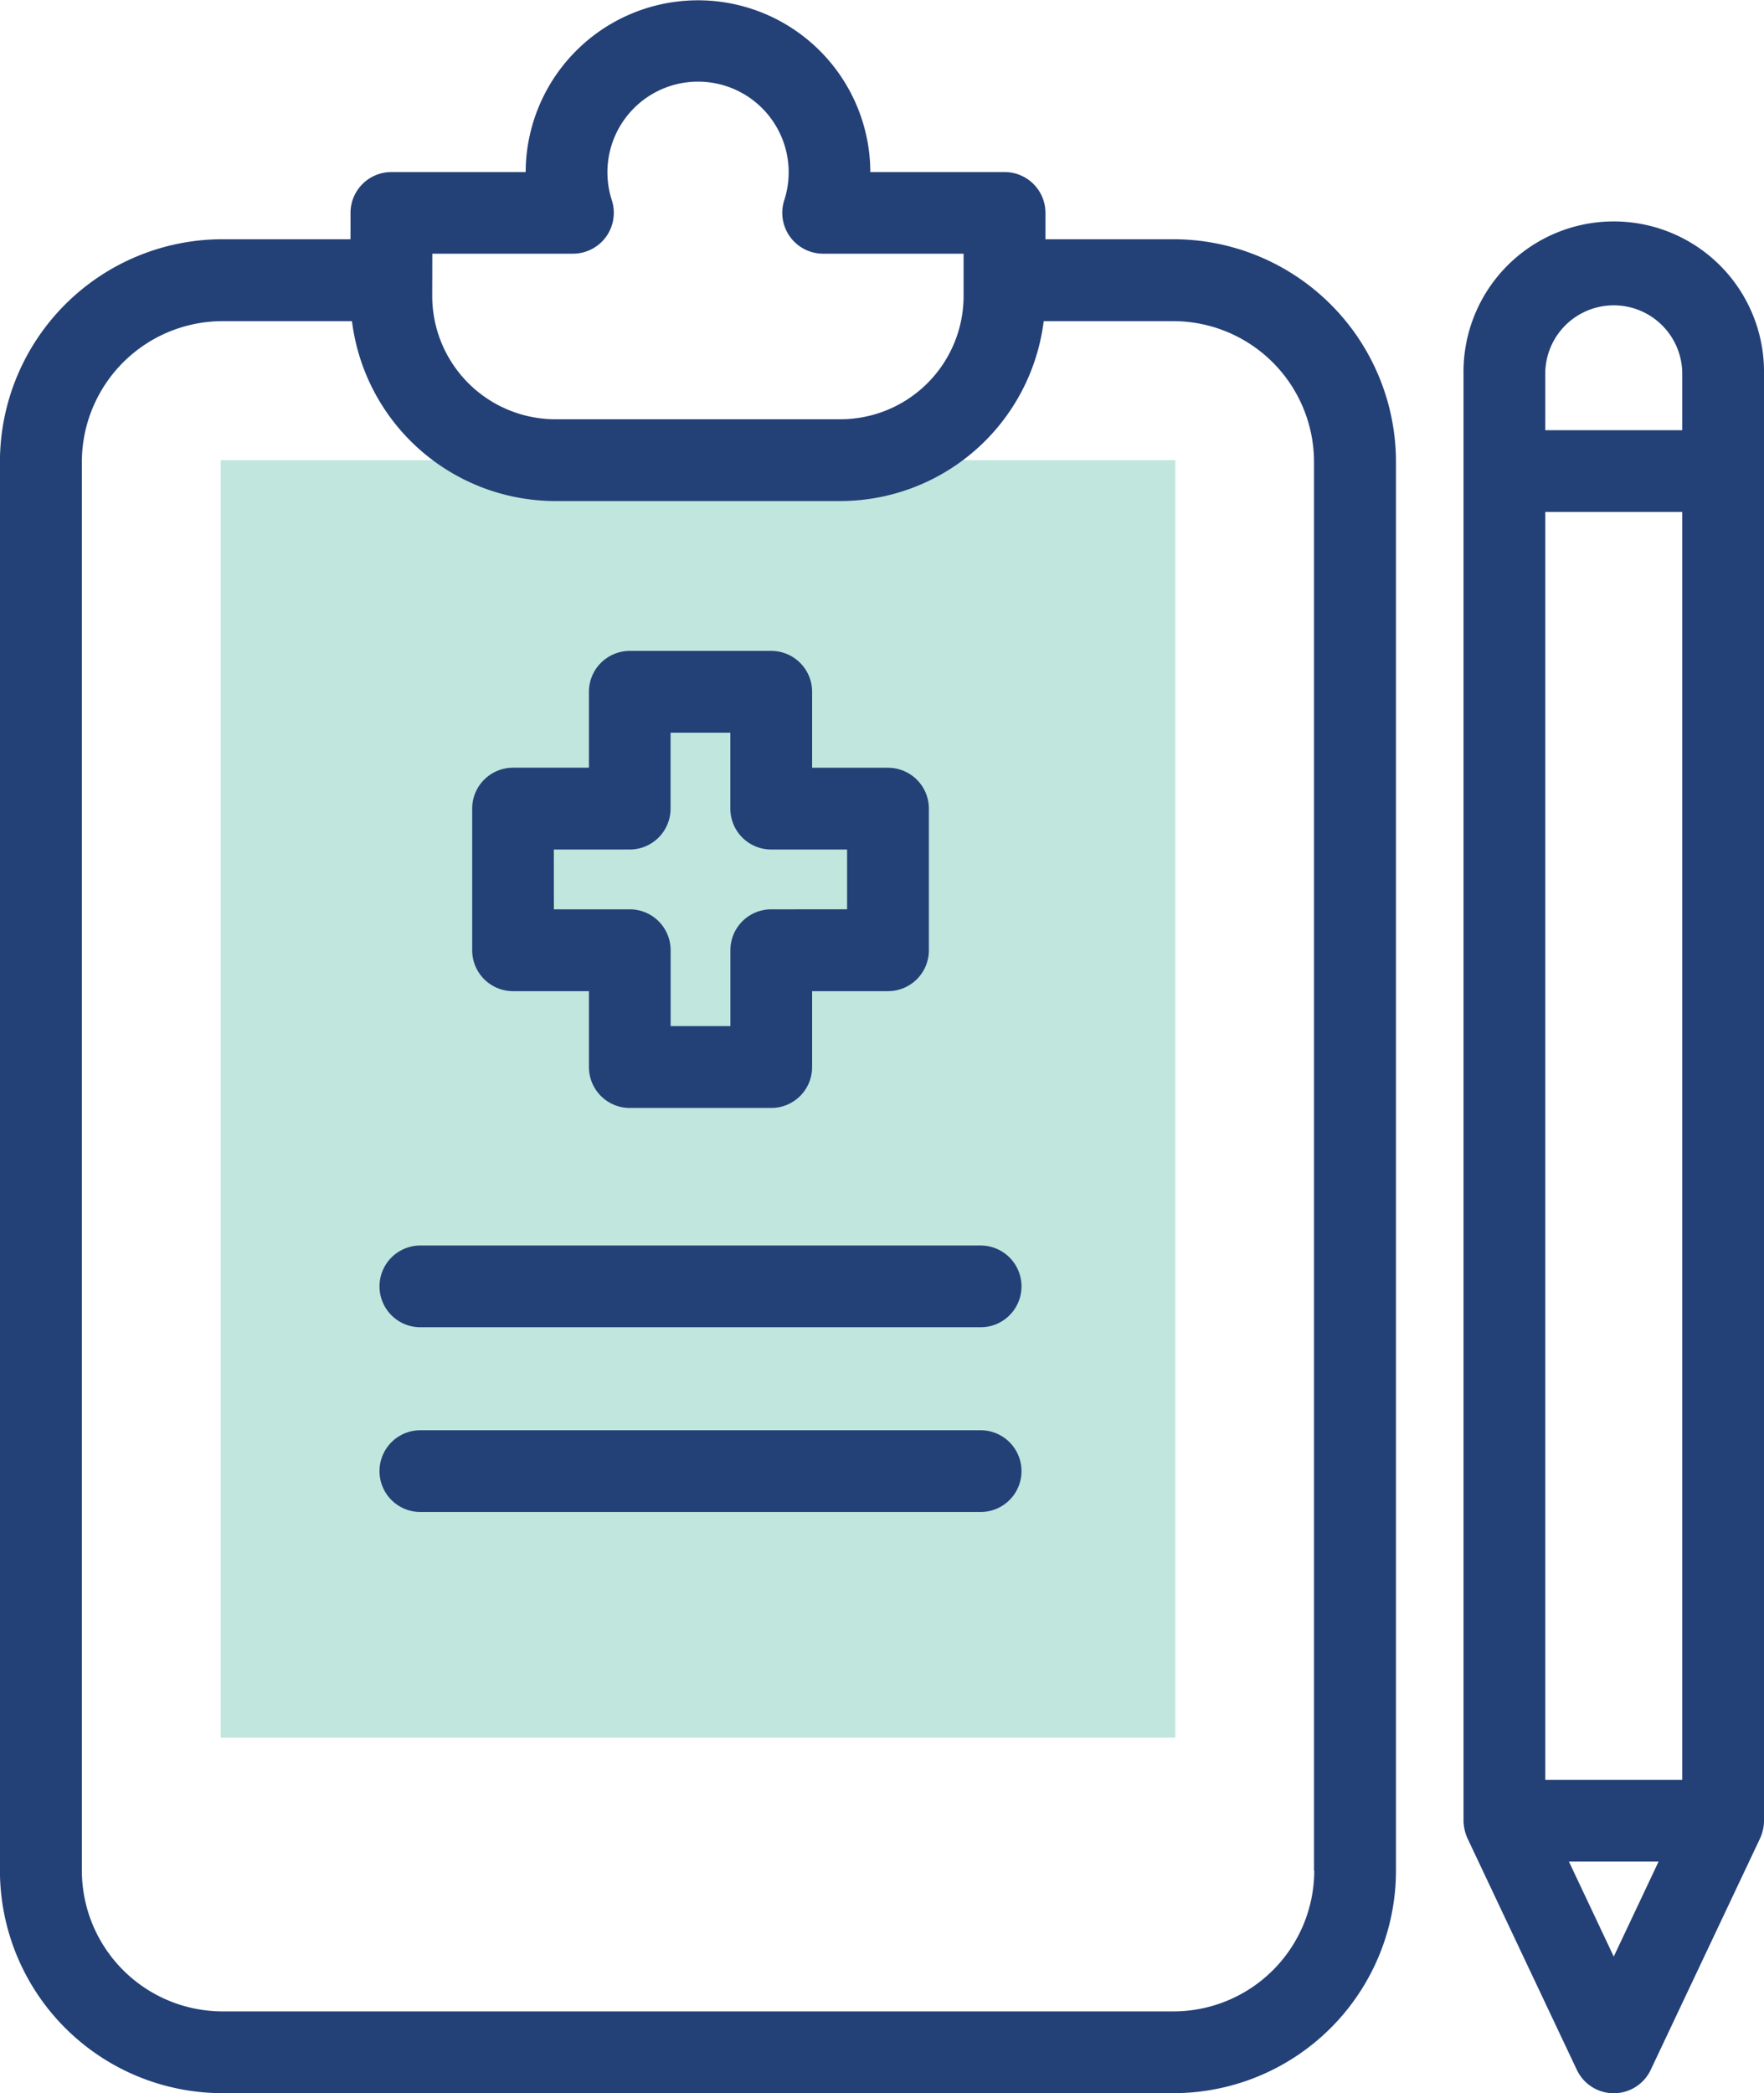 <svg xmlns="http://www.w3.org/2000/svg" width="59.018" height="70" viewBox="0 0 59.018 70">
  <g id="medical-report" transform="translate(-40.161 0.001)">
    <g id="Group_18790" data-name="Group 18790" transform="translate(47.544 15.388)">
      <path id="Path_6863" data-name="Path 6863" d="M0,0H42.723V31.94H0Z" transform="translate(31.94 0) rotate(90)" fill="#c1e6dd"/>
    </g>
    <g id="Group_18791" data-name="Group 18791" transform="translate(40.161 -0.001)">
      <path id="Path_6864" data-name="Path 6864" d="M79.425,8H75.139V7.12a1.367,1.367,0,0,0-1.367-1.367H69.279q0-.174-.011-.349a5.766,5.766,0,0,0-11.52.349H53.255A1.367,1.367,0,0,0,51.888,7.12V8H47.6a7.449,7.449,0,0,0-7.441,7.441V62.558A7.449,7.449,0,0,0,47.6,70H79.425a7.449,7.449,0,0,0,7.441-7.441V15.446A7.449,7.449,0,0,0,79.425,8Zm-24.8.483h4.706a1.367,1.367,0,0,0,1.3-1.788,3.032,3.032,0,1,1,5.769,0,1.367,1.367,0,0,0,1.3,1.788H72.4V9.9a4.124,4.124,0,0,1-4.12,4.12H58.742a4.124,4.124,0,0,1-4.12-4.12ZM84.132,62.558a4.712,4.712,0,0,1-4.707,4.707H47.6A4.712,4.712,0,0,1,42.9,62.558V15.446A4.712,4.712,0,0,1,47.6,10.739h4.337a6.864,6.864,0,0,0,6.8,6.016h9.543a6.864,6.864,0,0,0,6.8-6.016h4.337a4.712,4.712,0,0,1,4.707,4.707V62.558Z" transform="translate(-40.161 0.001)" fill="#234177"/>
      <path id="Path_6865" data-name="Path 6865" d="M153.145,304.661H134.4a1.367,1.367,0,0,0,0,2.734h18.745a1.367,1.367,0,1,0,0-2.734Z" transform="translate(-120.336 -263.008)" fill="#234177"/>
      <path id="Path_6866" data-name="Path 6866" d="M153.145,349.853H134.4a1.367,1.367,0,1,0,0,2.734h18.745a1.367,1.367,0,1,0,0-2.734Z" transform="translate(-120.336 -302.022)" fill="#234177"/>
      <path id="Path_6867" data-name="Path 6867" d="M157.058,170.612H159.6v2.539a1.367,1.367,0,0,0,1.367,1.367H165.7a1.367,1.367,0,0,0,1.367-1.367v-2.539h2.539a1.367,1.367,0,0,0,1.367-1.367v-4.737a1.367,1.367,0,0,0-1.367-1.367h-2.539V160.6a1.367,1.367,0,0,0-1.367-1.367h-4.737A1.367,1.367,0,0,0,159.6,160.6v2.539h-2.539a1.367,1.367,0,0,0-1.367,1.367v4.737A1.367,1.367,0,0,0,157.058,170.612Zm1.367-4.737h2.539a1.367,1.367,0,0,0,1.367-1.367v-2.539h2v2.539a1.367,1.367,0,0,0,1.367,1.367h2.539v2H165.7a1.367,1.367,0,0,0-1.367,1.367v2.539h-2v-2.539a1.367,1.367,0,0,0-1.367-1.367h-2.539Z" transform="translate(-139.896 -137.465)" fill="#234177"/>
      <path id="Path_6868" data-name="Path 6868" d="M408.362,108.095V59.71a5.027,5.027,0,1,0-10.053,0V108.1a1.508,1.508,0,0,0,.142.607l3.649,7.721a1.367,1.367,0,0,0,2.472,0l3.65-7.723a1.458,1.458,0,0,0,.141-.606Zm-7.319-43.766h4.584v42.4h-4.584Zm0-4.619a2.292,2.292,0,1,1,4.584,0v1.885h-4.584Zm2.292,52.93-1.5-3.177h3Z" transform="translate(-349.344 -47.207)" fill="#234177"/>
    </g>
  </g>
</svg>
